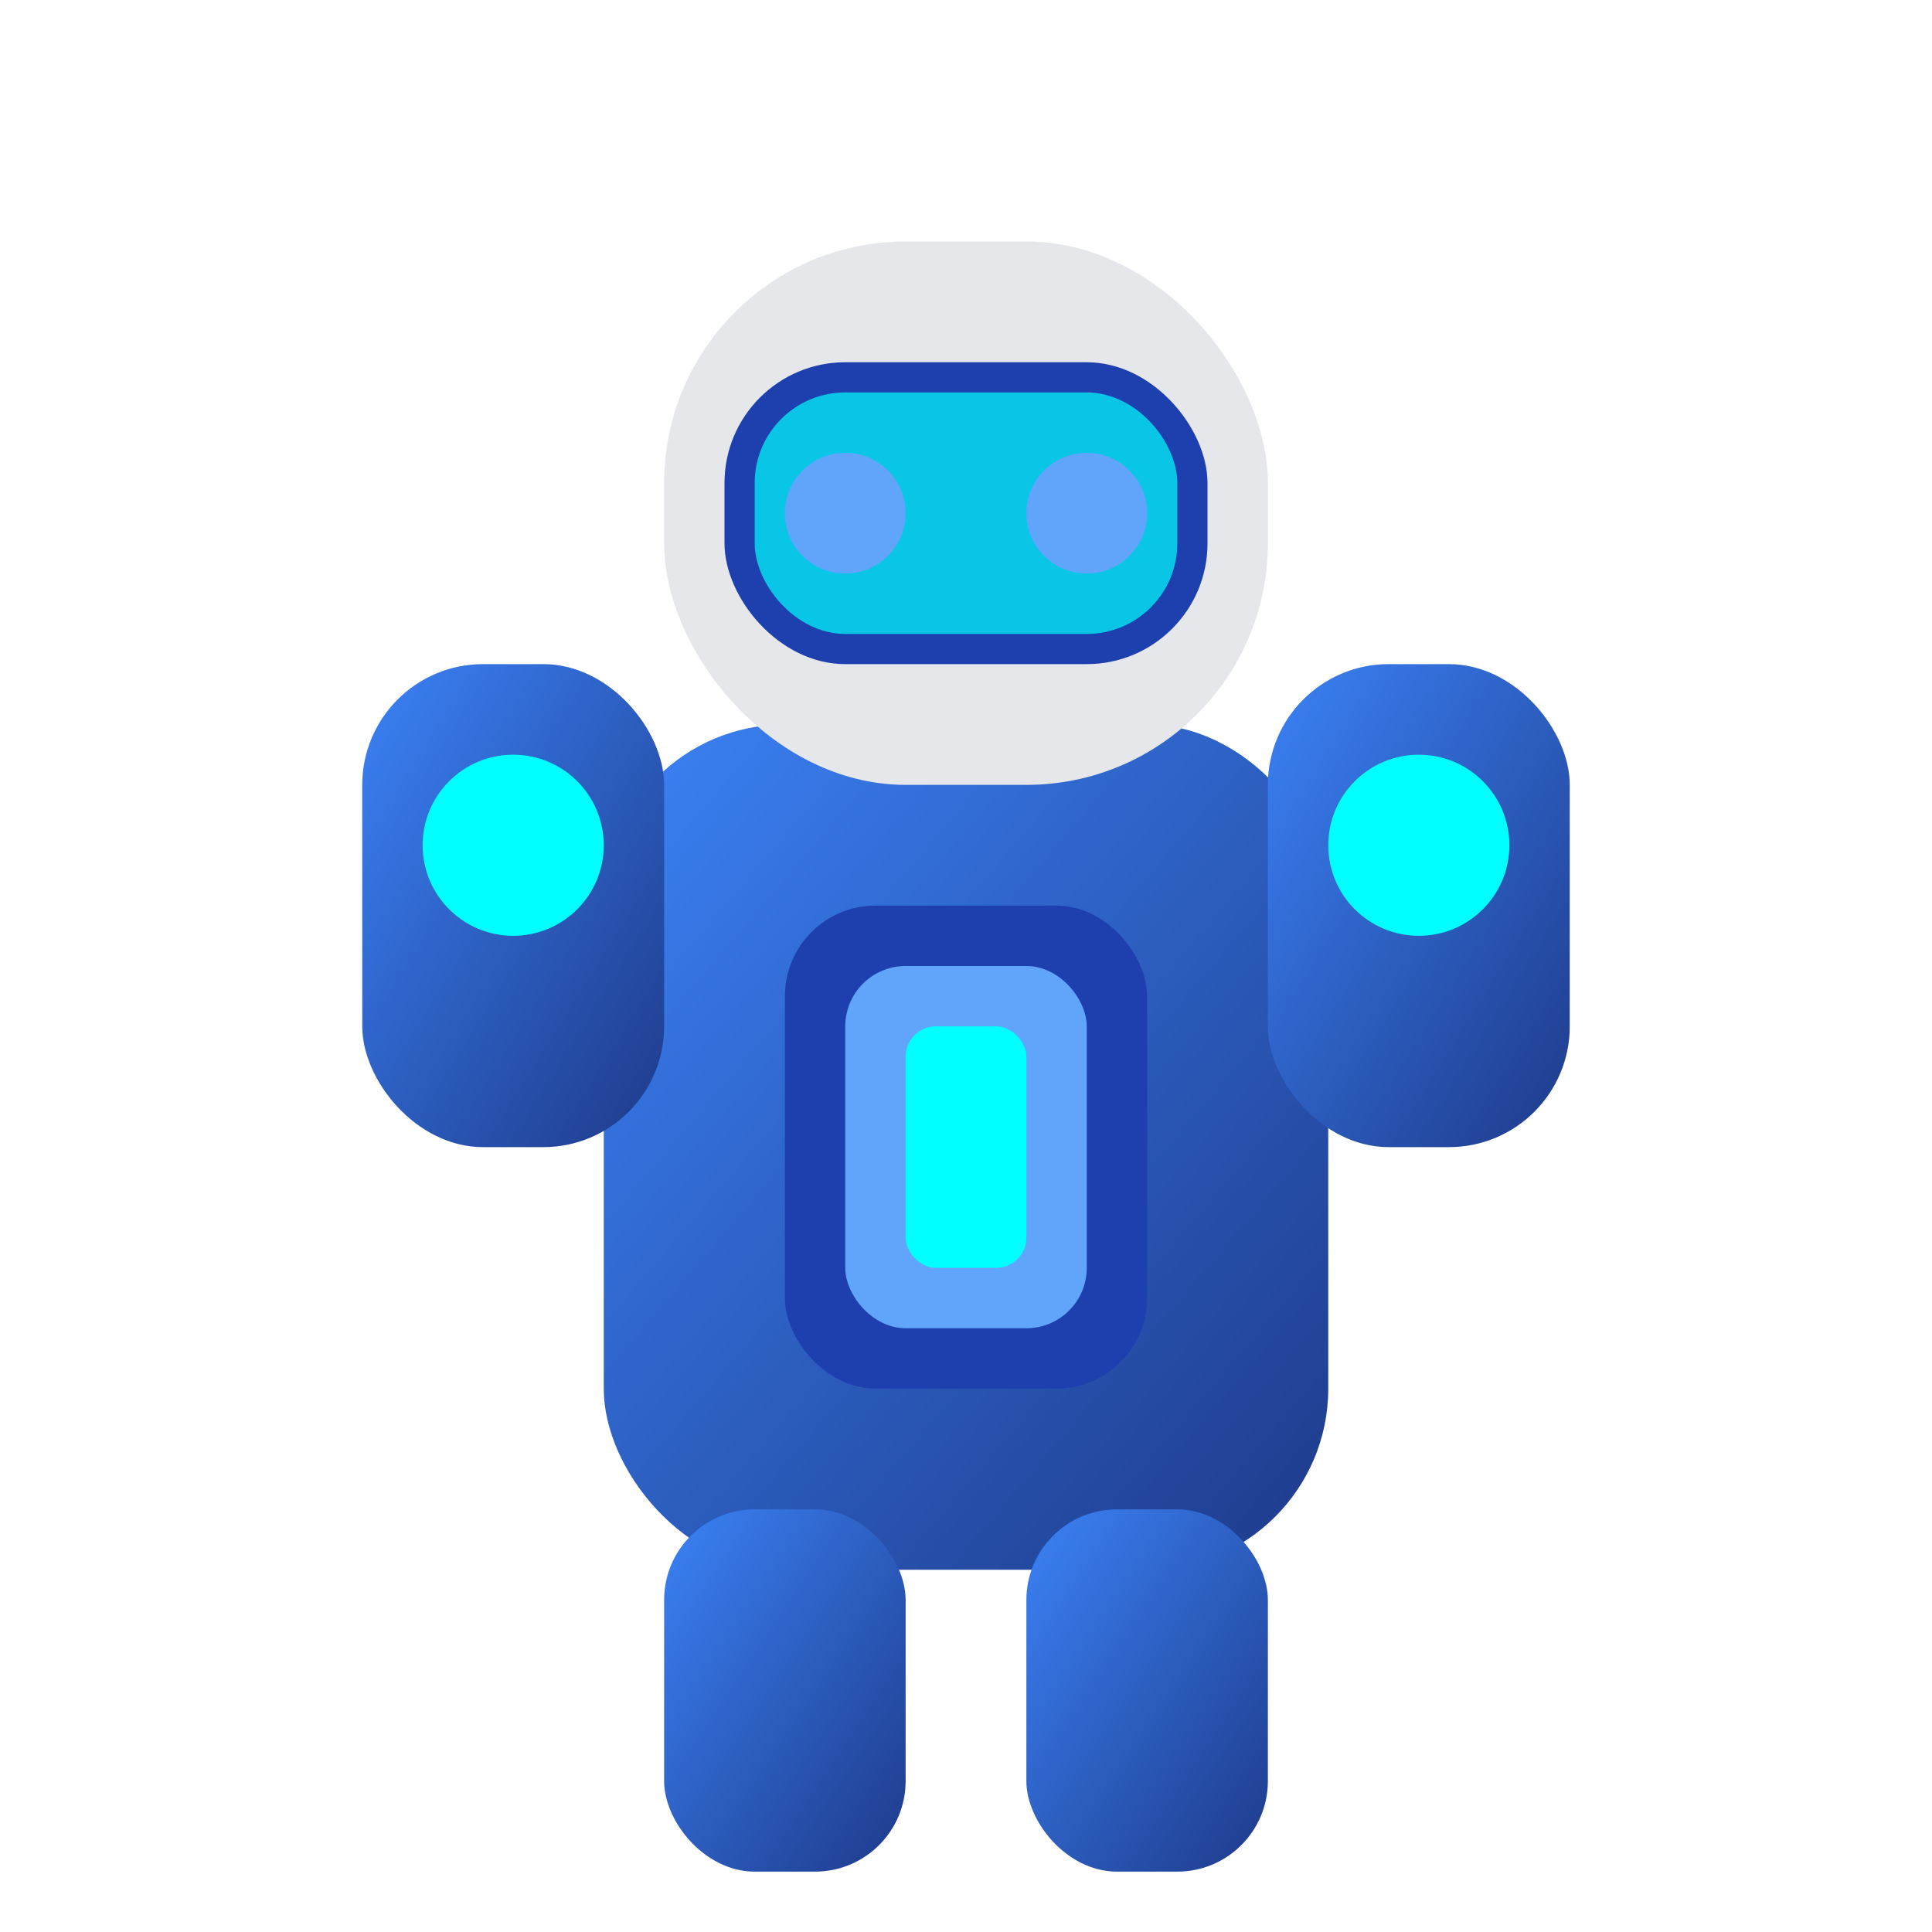 <svg width="64" height="64" viewBox="0 0 64 64" xmlns="http://www.w3.org/2000/svg">
  <!-- ARIA - Cyber Intelligence Robot -->
  <defs>
    <linearGradient id="ariaGradient" x1="0%" y1="0%" x2="100%" y2="100%">
      <stop offset="0%" style="stop-color:#3b82f6;stop-opacity:1" />
      <stop offset="100%" style="stop-color:#1e3a8a;stop-opacity:1" />
    </linearGradient>
    <filter id="glow">
      <feGaussianBlur stdDeviation="2" result="coloredBlur"/>
      <feMerge> 
        <feMergeNode in="coloredBlur"/>
        <feMergeNode in="SourceGraphic"/>
      </feMerge>
    </filter>
  </defs>
  
  <!-- Body -->
  <rect x="20" y="24" width="24" height="28" rx="6" fill="url(#ariaGradient)"/>
  
  <!-- Chest Core -->
  <rect x="26" y="30" width="12" height="16" rx="3" fill="#1e40af"/>
  <rect x="28" y="32" width="8" height="12" rx="2" fill="#60a5fa"/>
  <rect x="30" y="34" width="4" height="8" rx="1" fill="#00ffff" filter="url(#glow)"/>
  
  <!-- Head -->
  <rect x="22" y="8" width="20" height="18" rx="8" fill="#e5e7eb"/>
  
  <!-- Visor -->
  <rect x="24" y="12" width="16" height="10" rx="4" fill="#1e40af"/>
  <rect x="25" y="13" width="14" height="8" rx="3" fill="#00ffff" opacity="0.7"/>
  
  <!-- Eyes -->
  <circle cx="28" cy="17" r="2" fill="#60a5fa" filter="url(#glow)"/>
  <circle cx="36" cy="17" r="2" fill="#60a5fa" filter="url(#glow)"/>
  
  <!-- Arms -->
  <rect x="12" y="22" width="10" height="16" rx="4" fill="url(#ariaGradient)"/>
  <rect x="42" y="22" width="10" height="16" rx="4" fill="url(#ariaGradient)"/>
  
  <!-- Shoulder Cores -->
  <circle cx="17" cy="28" r="3" fill="#00ffff" filter="url(#glow)"/>
  <circle cx="47" cy="28" r="3" fill="#00ffff" filter="url(#glow)"/>
  
  <!-- Legs -->
  <rect x="22" y="50" width="8" height="12" rx="3" fill="url(#ariaGradient)"/>
  <rect x="34" y="50" width="8" height="12" rx="3" fill="url(#ariaGradient)"/>
</svg> 